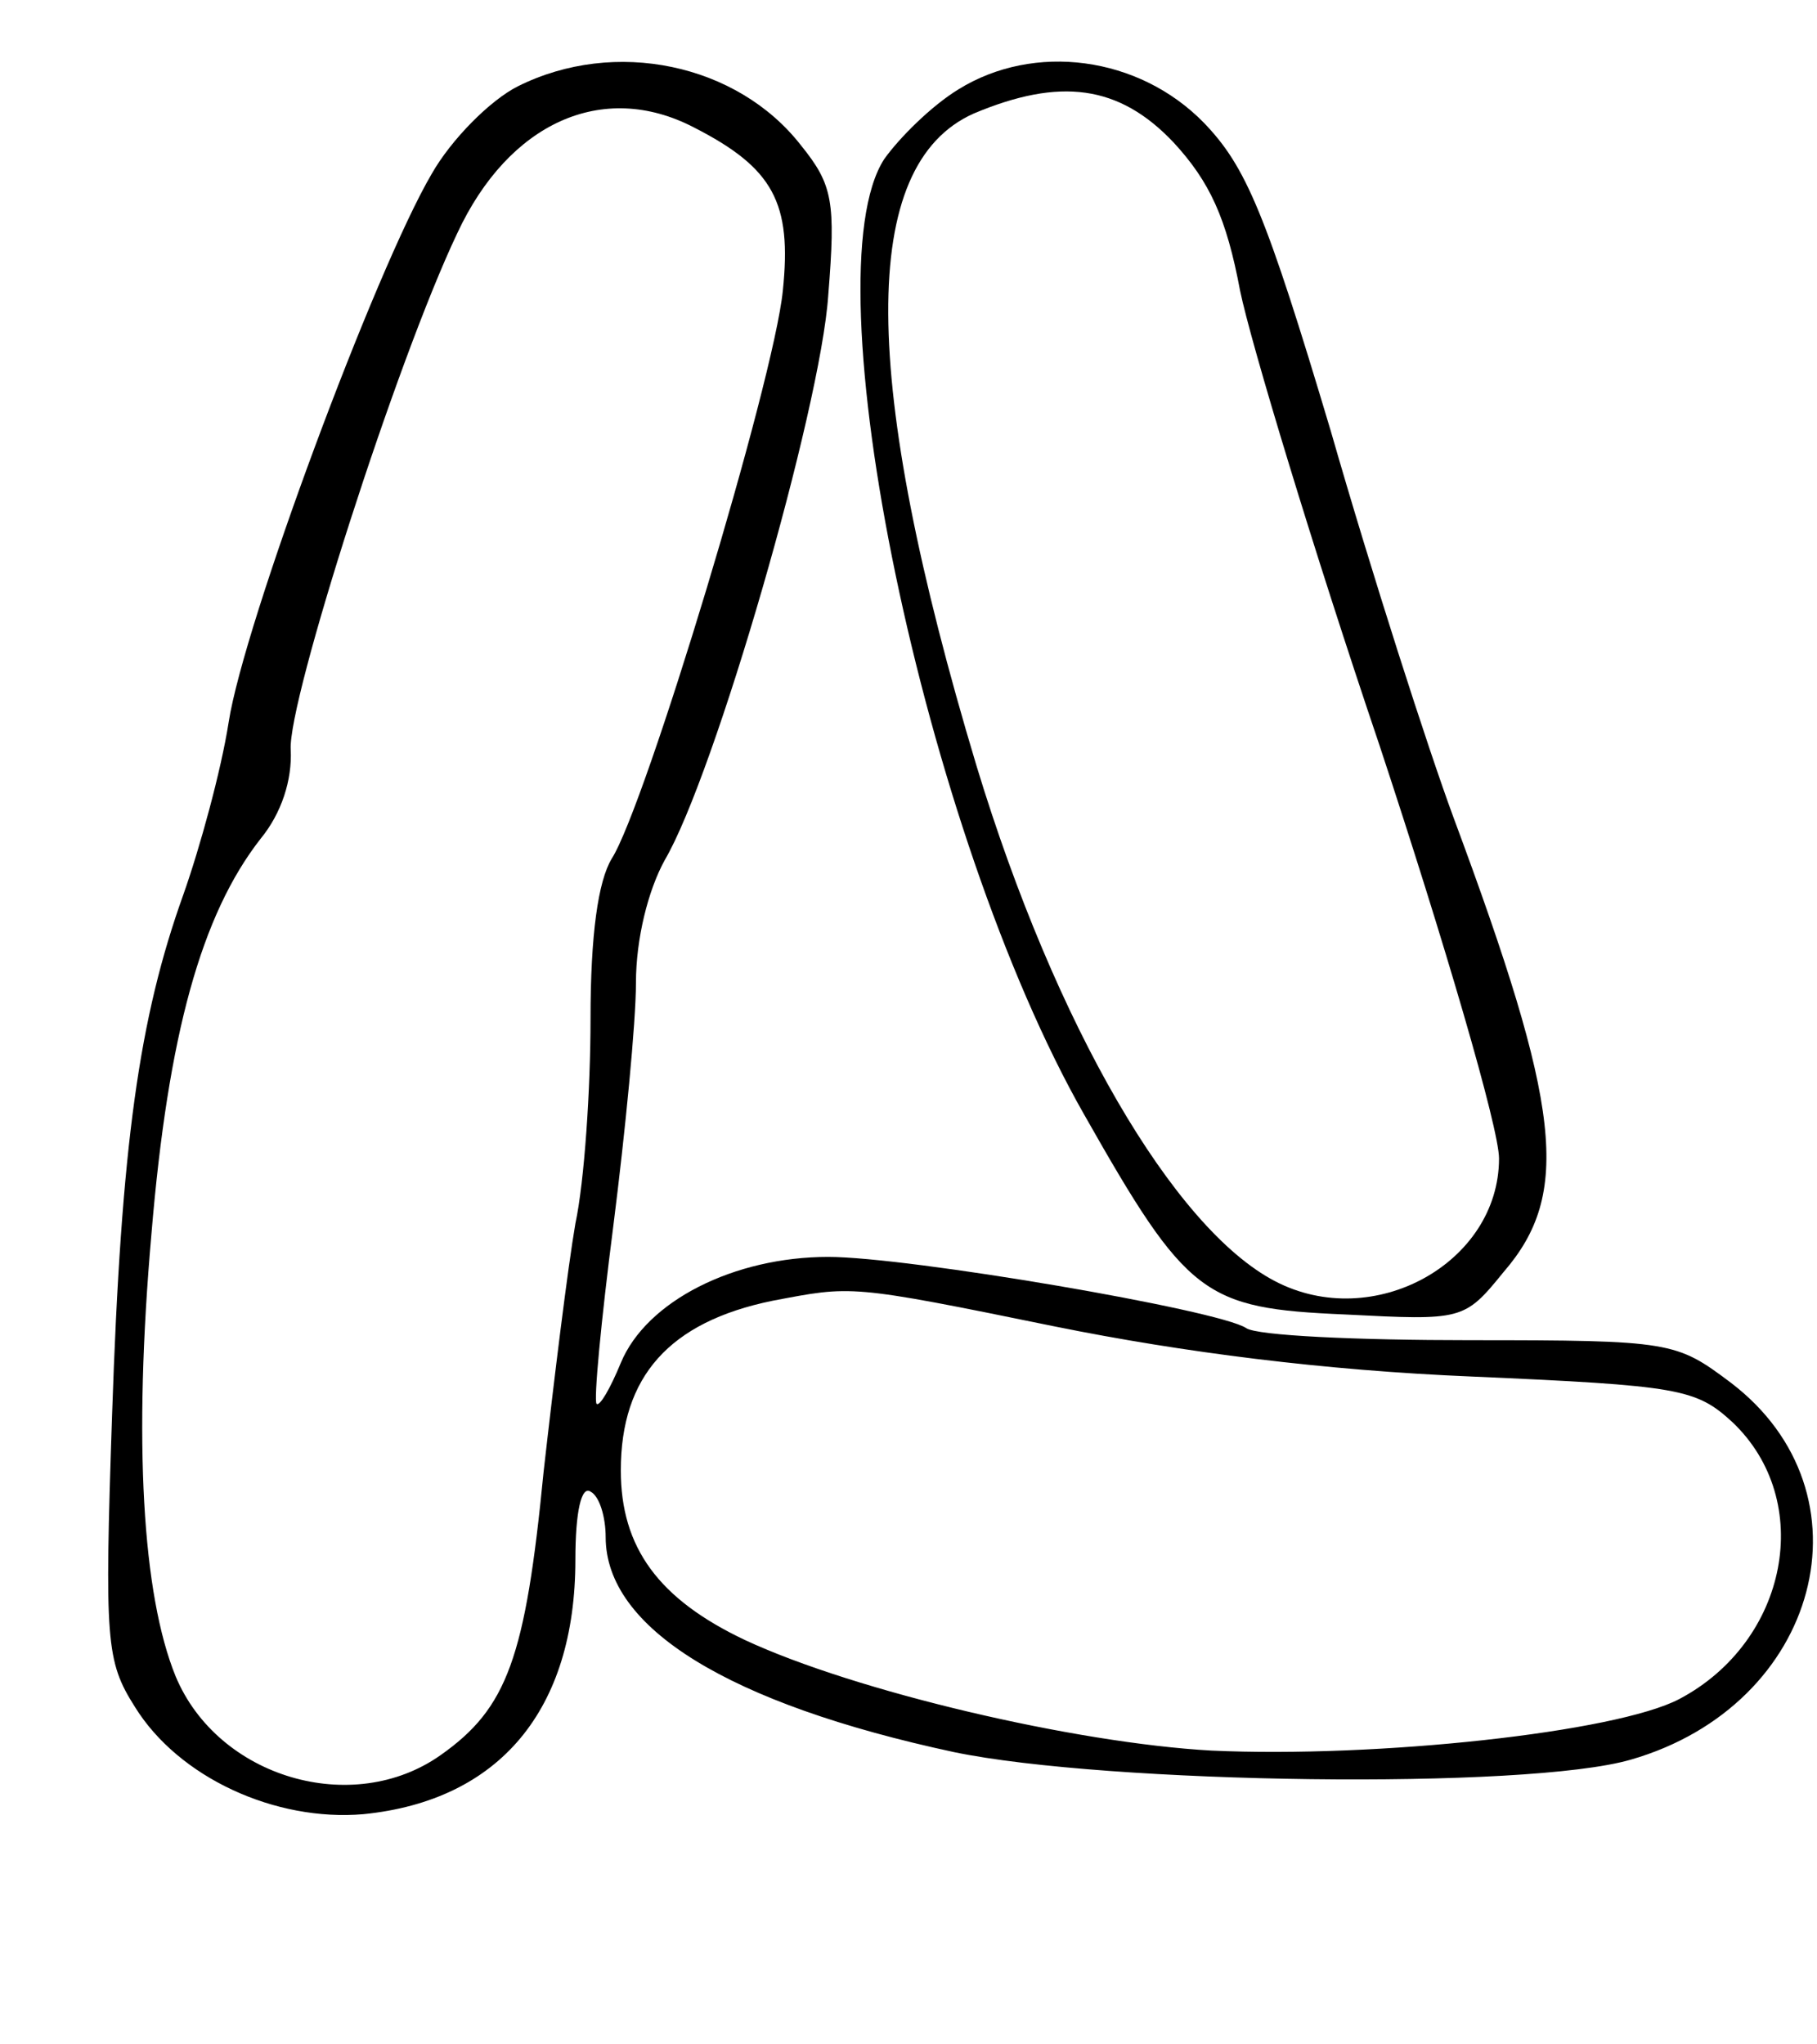 <?xml version="1.0" standalone="no"?>
<!DOCTYPE svg PUBLIC "-//W3C//DTD SVG 20010904//EN"
 "http://www.w3.org/TR/2001/REC-SVG-20010904/DTD/svg10.dtd">
<svg version="1.0" xmlns="http://www.w3.org/2000/svg"
 width="120pt" height="135pt" viewBox="0 0 120 135"
 preserveAspectRatio="xMidYMid meet">
<g transform="translate(0,135) scale(0.1,-0.1)"
fill="#000000" stroke="none">
<path d="M342 1293 c-18 -9 -44 -35 -57 -58 -37 -63 -124 -297 -134 -362 -5
-32 -19 -83 -30 -114 -29 -81 -41 -164 -47 -344 -5 -149 -4 -162 15 -192 29
-47 93 -76 151 -71 90 9 140 69 140 168 0 32 4 49 10 45 6 -3 10 -17 10 -30 0
-60 81 -110 230 -142 101 -21 378 -25 447 -5 125 36 162 176 66 249 -36 27
-39 28 -172 28 -75 0 -141 3 -148 8 -18 12 -223 47 -276 47 -62 0 -120 -29
-137 -70 -7 -17 -14 -29 -16 -27 -2 2 3 55 11 117 8 63 15 135 15 161 0 29 8
61 19 81 33 56 103 298 108 373 5 62 3 73 -18 99 -42 54 -123 71 -187 39z
m116 -27 c53 -27 65 -50 59 -108 -6 -60 -91 -341 -113 -375 -9 -15 -14 -50
-14 -106 0 -46 -4 -107 -10 -135 -5 -29 -14 -102 -21 -164 -12 -123 -24 -156
-68 -187 -58 -41 -147 -15 -175 52 -22 54 -28 155 -16 292 11 132 33 211 72
261 14 17 21 39 20 59 -2 32 70 257 110 341 34 73 96 101 156 70z m239 -792
c84 -17 178 -29 275 -33 137 -6 148 -8 172 -30 55 -52 37 -145 -35 -183 -42
-22 -200 -39 -309 -34 -90 5 -235 39 -308 73 -57 27 -82 61 -82 112 0 62 32
98 100 112 53 10 50 11 187 -17z"/>
<path d="M633 1291 c-18 -11 -39 -32 -49 -46 -50 -77 26 -445 132 -631 68
-120 79 -128 172 -132 78 -4 79 -4 105 28 45 52 38 109 -33 300 -17 46 -54
161 -81 255 -43 144 -56 175 -84 204 -43 44 -112 53 -162 22z m142 -35 c24
-26 35 -50 44 -98 7 -34 48 -170 92 -300 43 -130 79 -253 79 -273 0 -69 -83
-115 -148 -81 -67 35 -145 169 -197 340 -77 256 -78 397 -2 431 57 24 96 19
132 -19z"/>
</g>
</svg>
